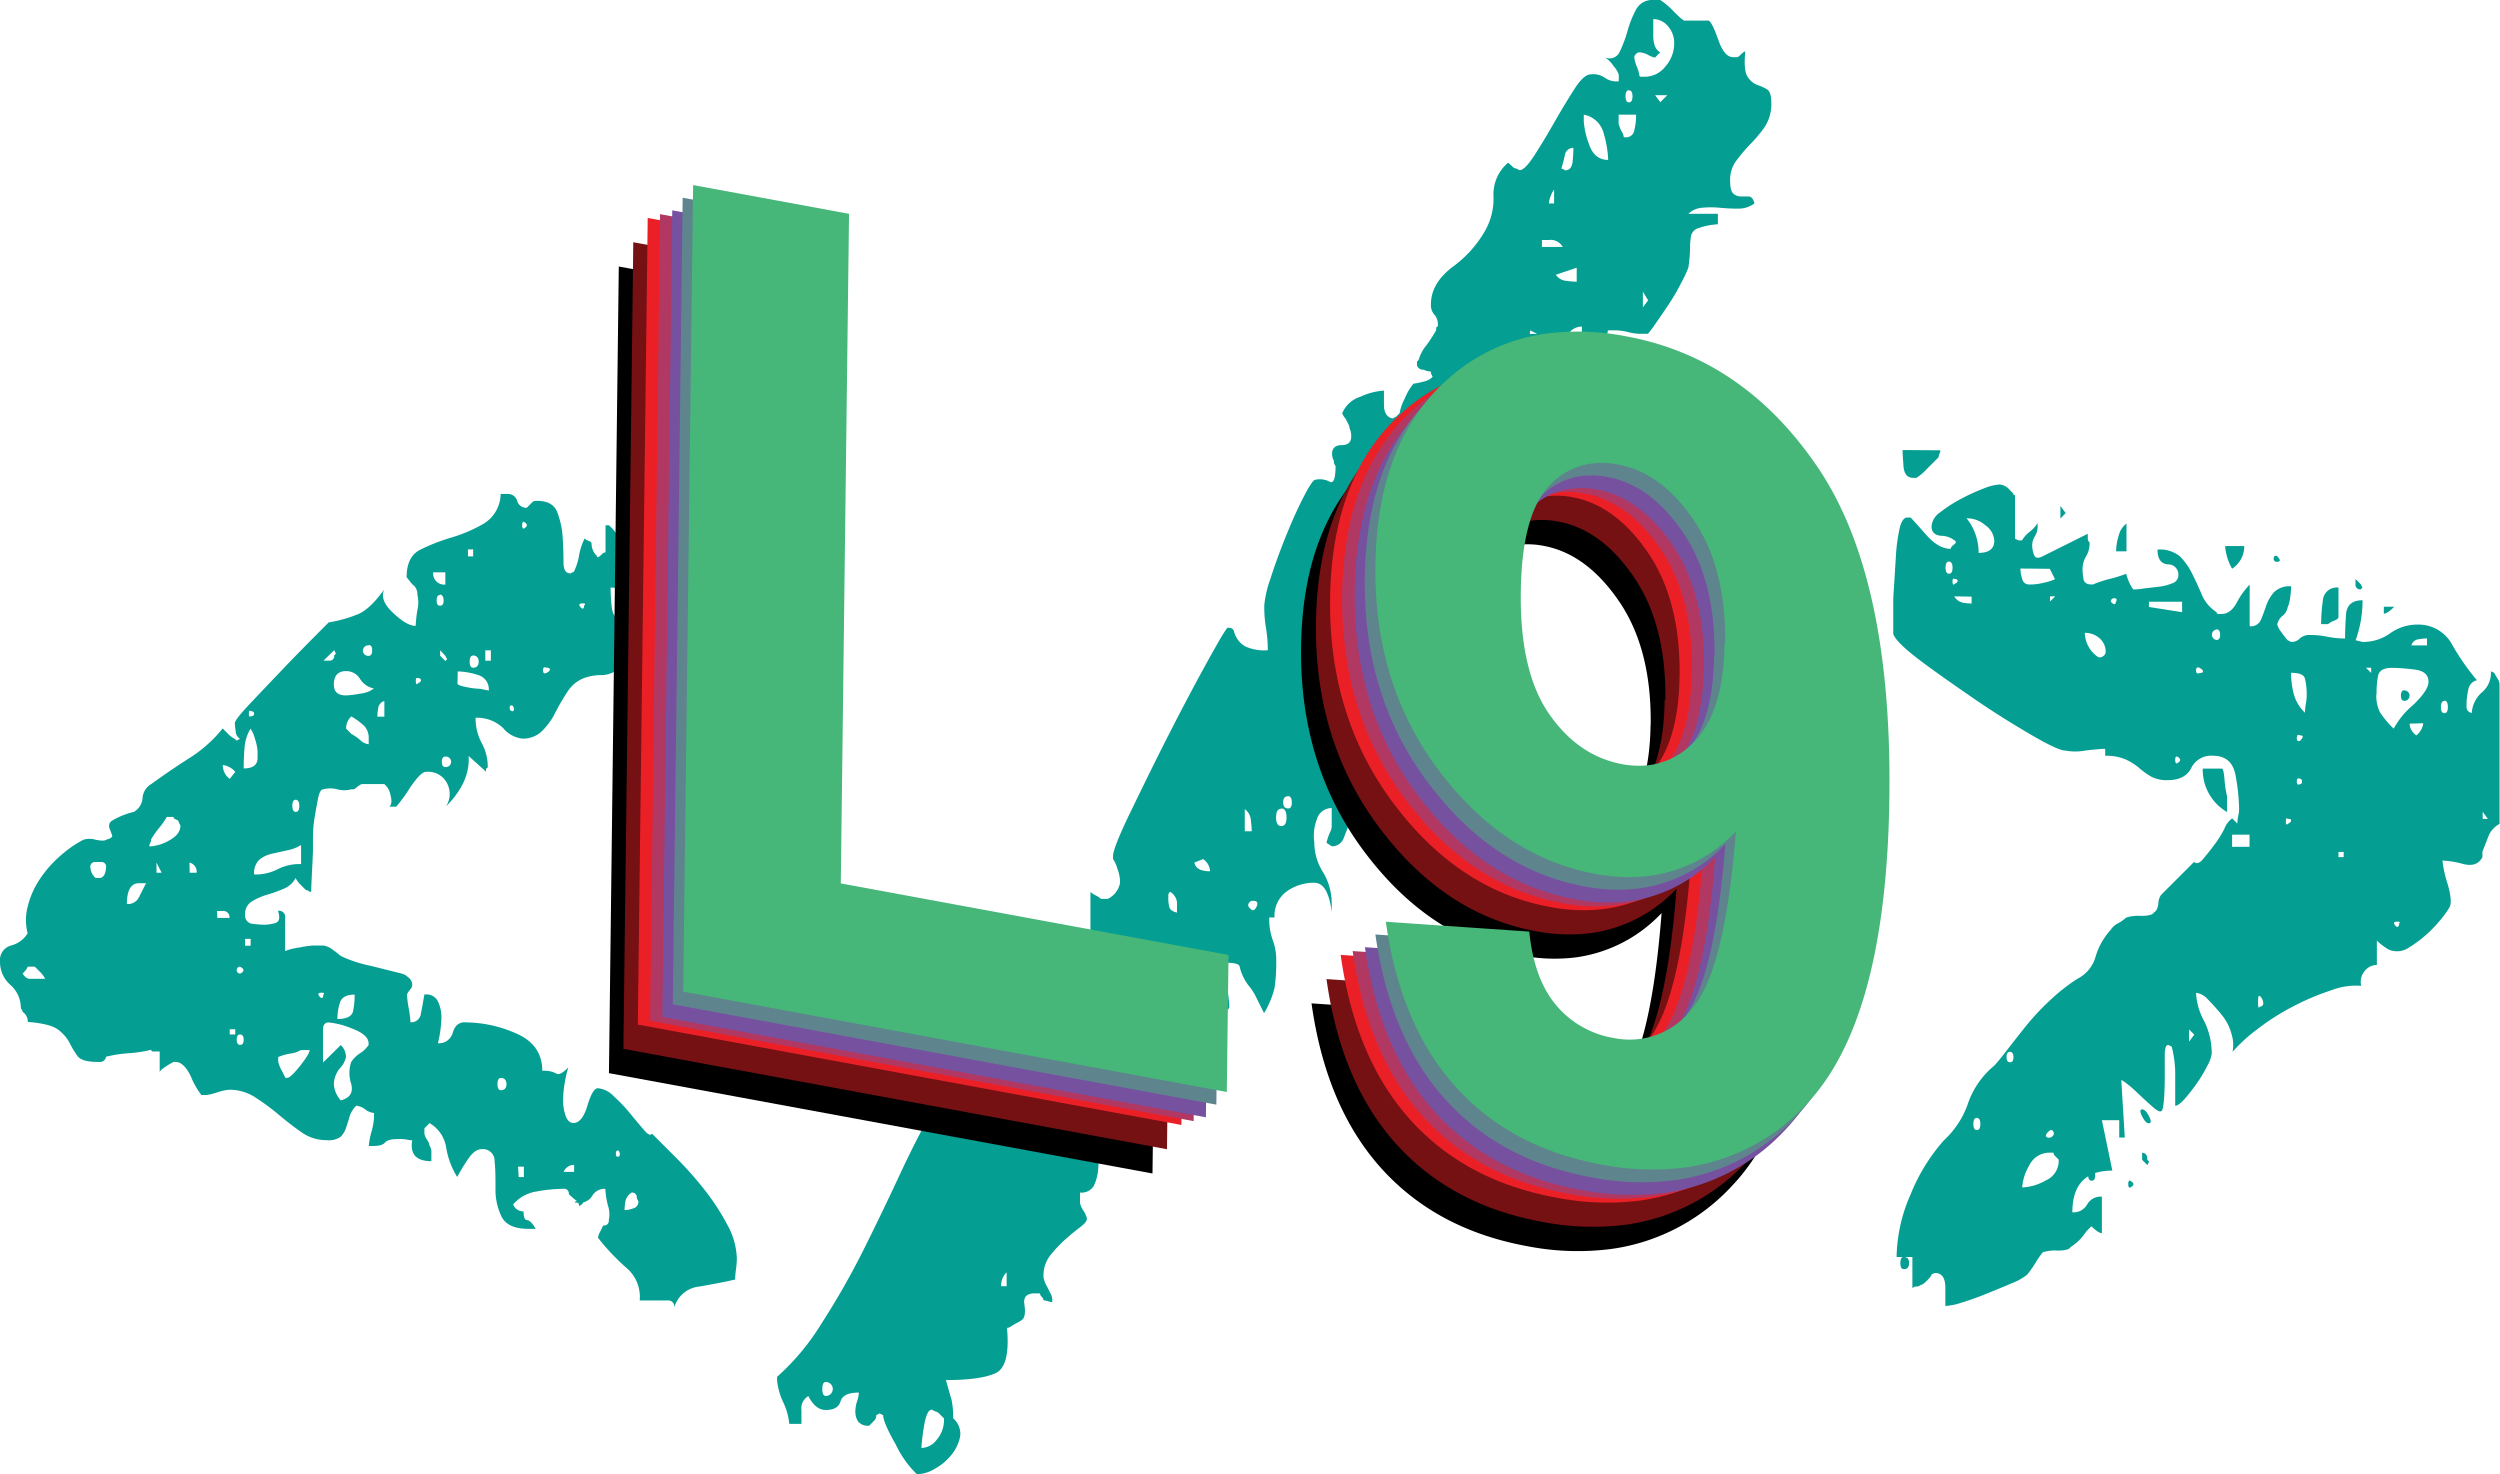 <svg xmlns="http://www.w3.org/2000/svg" viewBox="0 0 452.13 266.63"><defs><style>.cls-1{isolation:isolate;}.cls-2{fill:#049e93;}.cls-3{mix-blend-mode:soft-light;}.cls-4{fill:#751013;}.cls-5{fill:#eb2027;}.cls-6{fill:#b03863;}.cls-7{fill:#7651a0;}.cls-8{fill:#5e858d;}.cls-9{fill:#46b779;}</style></defs><g class="cls-1"><g id="Layer_2" data-name="Layer 2"><g id="L9-icon"><g id="mark"><path class="cls-2" d="M108.16,223.87a2.35,2.35,0,0,1,.32-1l.62-1.25a.84.84,0,0,0,1-.95,5,5,0,0,0-.16-2.67,15.3,15.3,0,0,1-.47-3,2.61,2.61,0,0,0-2.36,1.26,2.6,2.6,0,0,1-2.36,1.26c-.63,0-.89-.05-.78-.16a.92.92,0,0,1,.63-.16,1.8,1.8,0,0,1,.78.16c.21.11,0,.37-.63.79a1.35,1.35,0,0,0-.63-1.1,11.32,11.32,0,0,1-1.25-1.1.84.84,0,0,0-.95-.95,27.69,27.69,0,0,0-4.87.48,6.9,6.9,0,0,0-4.25,2.35,2,2,0,0,0,1.89,1.26c0,1,.21,1.57.63,1.57s.94.53,1.57,1.58H95.58c-2.51,0-4.14-.74-4.87-2.21a11,11,0,0,1-1.1-5c0-1.88,0-3.56-.16-5a2.11,2.11,0,0,0-2.35-2.2q-1.27,0-2.52,1.89a32,32,0,0,0-1.89,3.14,14.36,14.36,0,0,1-2-5.34,6.18,6.18,0,0,0-3-4.4l-.94.94V205a2.77,2.77,0,0,0,.47,1.1,2.72,2.72,0,0,1,.47,1.1,2.15,2.15,0,0,1,.32,1.42V210c-2.73,0-3.88-1.25-3.46-3.77a6.12,6.12,0,0,1-1.1-.16A7.72,7.72,0,0,0,72,206c-1.25,0-2,.21-2.36.62s-1,.63-2,.63h-.94a12.83,12.83,0,0,1,.47-2.51,13.45,13.45,0,0,0,.47-2.52v-.94A3,3,0,0,1,66,200.6a3.08,3.08,0,0,0-1.57-.63A4.72,4.72,0,0,0,63.2,202q-.31,1.09-.63,2a4,4,0,0,1-.94,1.57,3.67,3.67,0,0,1-2.52.63,7.84,7.84,0,0,1-4.56-1.41c-1.36-.95-2.72-2-4.09-3.15a40.69,40.69,0,0,0-4.24-3.14,8.53,8.53,0,0,0-4.72-1.42,9.36,9.36,0,0,0-2.2.47,11.07,11.07,0,0,1-1.88.48h-1a14,14,0,0,1-1.88-3.31c-.84-1.77-1.79-2.67-2.83-2.67h-.32a17.29,17.29,0,0,0-1.57.94c-.63.43-.94.74-.94.95v-3.78H27.67a.28.28,0,0,1-.32-.31,23.61,23.61,0,0,1-4.08.63,23.79,23.79,0,0,0-4.09.63,1.09,1.09,0,0,1-.94.94h-.63c-1.89,0-3.1-.36-3.62-1.1a16.73,16.73,0,0,1-1.41-2.36,7.27,7.27,0,0,0-2.05-2.36c-.94-.73-2.78-1.2-5.5-1.41A2.13,2.13,0,0,0,4.09,183a1,1,0,0,0-.32-.63,5.55,5.55,0,0,0-1.88-4.24A5.53,5.53,0,0,1,0,173.87,2.7,2.7,0,0,1,2,171a5,5,0,0,0,3-2.2A9.55,9.55,0,0,1,5,164a15.31,15.31,0,0,1,2.2-5A20.77,20.77,0,0,1,11,154.7a20.21,20.21,0,0,1,4.09-2.83,3.75,3.75,0,0,1,2.2,0q1.58.31,1.89,0c.83-.21,1.2-.48,1.1-.79s-.27-.73-.47-1.26a1.14,1.14,0,0,1,.47-1.41,14.11,14.11,0,0,1,3.93-1.58,3.13,3.13,0,0,0,1.57-2.51,3.18,3.18,0,0,1,1.57-2.52c2.31-1.67,4.61-3.24,6.92-4.71a24.29,24.29,0,0,0,6-5.35l.94.95a4.74,4.74,0,0,0,1.26.94l.31.31.63-.31a1.73,1.73,0,0,1-.79-1.42,13.92,13.92,0,0,1-.15-1.41q0-.63,2.67-3.46t5.82-6.13q3.14-3.3,8.49-8.65a23.17,23.17,0,0,0,5.5-1.57c1.36-.63,2.88-2.09,4.56-4.4q-.94,1.89,1.57,4.24c1.67,1.58,3,2.36,4.09,2.36a26.38,26.38,0,0,1,.31-2.83,6,6,0,0,0,0-2.83,2.11,2.11,0,0,0-.94-1.88l-1-1.26c0-2.52.84-4.19,2.52-5a34.43,34.43,0,0,1,5.66-2.2,26.66,26.66,0,0,0,5.82-2.52,6.36,6.36,0,0,0,3-5.34h1.26a1.73,1.73,0,0,1,1.73,1.25,1.73,1.73,0,0,0,1.73,1.26l.31-.31.63-.63a.92.92,0,0,1,.63-.32h.32c1.88,0,3.09.69,3.61,2a15.56,15.56,0,0,1,1,4.56c.1,1.68.15,3.19.15,4.56s.42,2,1.26,2l.63-.32a11,11,0,0,0,.94-3,10.83,10.83,0,0,1,1-3,1.86,1.86,0,0,0,.78.47c.32.11.47.27.47.47a3,3,0,0,0,.95,2.2c0,.43.31.32.94-.31a.9.9,0,0,1,.63-.31V95h.63l.63.62a13.51,13.51,0,0,1,1.57,2.2c.63,1.06,1.46,2.31,2.51,3.78a32.1,32.1,0,0,0,3.46,5.34l.63-.31.94-.94v-1.26a10.37,10.37,0,0,0-.47-1.89,11.15,11.15,0,0,1-.47-1.89,3.06,3.06,0,0,1,.94-2.2,7,7,0,0,1,1.26,2c.42.94.73,1.62,1,2v.94a28,28,0,0,1-.63,2.83q-.65,2.52-1.42,5.51a44.8,44.8,0,0,1-1.73,5.34c-.63,1.57-1,2.36-1.26,2.36a2.82,2.82,0,0,1-1.1-.47,2.62,2.62,0,0,0-1.1-.47h-1.25a.28.28,0,0,1-.32-.32c-.21,0-.31.06-.31.16s-.11.16-.32.16h-.63a3.07,3.07,0,0,0-.47,1.57c-.11.84-.37,1.36-.78,1.57a5.19,5.19,0,0,1-2.36.47,9,9,0,0,0-2.67.47,6.12,6.12,0,0,0-3.15,2.52,36,36,0,0,0-2.2,3.77,12.37,12.37,0,0,1-2.36,3.3,4.87,4.87,0,0,1-3.61,1.42,5.24,5.24,0,0,1-3.46-1.89,6.8,6.8,0,0,0-5-1.88,9.4,9.4,0,0,0,1.1,4.56,8.88,8.88,0,0,1,1.1,4.24c0,.21-.06.31-.16.31s-.16.11-.16.32v.31l-3.14-2.83q.32,4.72-4.09,9.12a4.13,4.13,0,0,0,.16-4.24A3.81,3.81,0,0,0,77,139.6c-.63,0-1.57,1-2.83,2.83a29.12,29.12,0,0,1-2.51,3.46H70.43c.42-.42.47-1.15.16-2.2a3.15,3.15,0,0,0-1.1-1.89H65.4a4,4,0,0,0-.94.63.93.93,0,0,1-.63.32h-.32a4.77,4.77,0,0,1-2.51,0,4.81,4.81,0,0,0-2.52,0c-.42,0-.73.52-.94,1.57s-.42,2.2-.63,3.46a21.92,21.92,0,0,0-.31,3.61v2.36c0,.42-.06,1.63-.16,3.62s-.16,3.3-.16,3.93a.61.61,0,0,1-.47-.16.68.68,0,0,0-.47-.16c-.21-.2-.53-.52-.94-.94a4.59,4.59,0,0,1-.95-1.26,4,4,0,0,1-2,1.89,24.58,24.58,0,0,1-3,1.1A11.58,11.58,0,0,0,45.59,163a2.59,2.59,0,0,0-1.26,2.36,1.49,1.49,0,0,0,1.42,1.72,19.49,19.49,0,0,0,2,.16,7.51,7.51,0,0,0,2.05-.31c.73-.21.89-1,.47-2.2A1.11,1.11,0,0,1,51.57,166v6a10.22,10.22,0,0,1,2.51-.63A19.44,19.44,0,0,1,56.6,171h1.88a3.47,3.47,0,0,1,1.73.79,17.47,17.47,0,0,1,1.42,1.1A22.91,22.91,0,0,0,67,174.66l5.66,1.42a2.43,2.43,0,0,1,1.1.62,1.74,1.74,0,0,1,.79,1.26,1.3,1.3,0,0,1-.32.95,3.62,3.62,0,0,0-.63.94,19.36,19.36,0,0,0,.32,2.51,19,19,0,0,1,.31,2.52,1.75,1.75,0,0,0,1.89-1.57c.21-1.05.42-2.2.63-3.46H77a2.25,2.25,0,0,1,2.2,1.26,6.58,6.58,0,0,1,.63,3,22,22,0,0,1-.63,4.56,2.53,2.53,0,0,0,1.89-.63,2.76,2.76,0,0,0,.79-1.25,3.39,3.39,0,0,1,.63-1.26,2,2,0,0,1,1.73-.63,22.88,22.88,0,0,1,9.11,2q4.73,2.06,4.72,6.76a4.54,4.54,0,0,1,2.52.48c.41.31,1.14,0,2.2-1.11a17.93,17.93,0,0,0-.63,2.68,18.4,18.4,0,0,0-.32,3.3,8.11,8.11,0,0,0,.47,2.83c.32.84.79,1.26,1.42,1.26,1,0,1.89-1.05,2.51-3.15s1.26-3.14,1.89-3.14a4.51,4.51,0,0,1,2.83,1.41,29.94,29.94,0,0,1,3,3.15c.94,1.15,1.78,2.15,2.51,3s1.21,1.06,1.42.63l4.56,4.56a64.52,64.52,0,0,1,5,5.66,41.53,41.53,0,0,1,4.09,6.29,13.33,13.33,0,0,1,1.72,6.13,17.53,17.53,0,0,1-.15,1.89,15.75,15.75,0,0,0-.16,1.88c-1.89.43-4,.84-6.45,1.26a5.24,5.24,0,0,0-4.55,3.77,1.11,1.11,0,0,0-1.26-1.25h-5a6.87,6.87,0,0,0-2.52-6A40.62,40.62,0,0,1,108.16,223.87ZM4.09,176.08c.42.62.83.94,1.26.94H8.17a4.91,4.91,0,0,0-.94-1.26c-.42-.42-.74-.73-.94-.94H5C5,175,4.72,175.45,4.09,176.08ZM16.35,156.9a2.71,2.71,0,0,0,.94,1.88h.95a1.41,1.41,0,0,0,.78-.94,4,4,0,0,0,.16-.94.84.84,0,0,0-.94-1h-.95A.84.84,0,0,0,16.35,156.9Zm8.8,2.83c-1.46,0-2.2,1.25-2.2,3.77a2.25,2.25,0,0,0,2.2-1.26l1.26-2.51Zm5-11.95a14.8,14.8,0,0,1-1.41,2,14.17,14.17,0,0,0-1.42,2.05,1.38,1.38,0,0,1-.15.62,1.4,1.4,0,0,0-.16.63,7.79,7.79,0,0,0,3.62-1.1q2-1.1,2-2.67l-.31-.63c0-.21-.16-.36-.48-.47s-.47-.26-.47-.47H30.18ZM28.3,157.84h.94L28.3,156Zm6,0h1.26A1.69,1.69,0,0,0,34.27,156Zm5,8.17h2.2a1.11,1.11,0,0,0-1.25-1.25h-1Zm1-27.66a3,3,0,0,0,1.25,2.51l1-1.26A3.49,3.49,0,0,0,40.25,138.35Zm1.25,48.73h1v-.94h-1Zm1.89-12.26a.63.63,0,0,0,0,1.26Q44.65,175.45,43.39,174.82Zm0,12.26c-.42,0-.63.32-.63.94s.21.95.63.95.63-.32.63-.95S43.81,187.08,43.39,187.08Zm1.89-55.34a7.83,7.83,0,0,0-1.1,3.46c-.11,1.26-.16,2.52-.16,3.77,1.67,0,2.51-.62,2.51-1.88v-1.26a8.86,8.86,0,0,0-.47-2.2A5.84,5.84,0,0,0,45.28,131.74Zm-1,39.3h1v-1.25h-1Zm1-42.44c-.21-.21-.32,0-.32.47s.11.68.32.47c.41,0,.63-.16.63-.47S45.69,128.6,45.28,128.6Zm9.12,24.21a6.78,6.78,0,0,1-2.36.94l-2.83.63a5.5,5.5,0,0,0-2.36,1.1,3.32,3.32,0,0,0-.94,2.67,8.74,8.74,0,0,0,4.24-.94,8.73,8.73,0,0,1,4.25-.94Zm-4.09,39.3a5.11,5.11,0,0,0,.63,1.57l.63,1.26h.31c.42,0,1.2-.73,2.36-2.2S56,190.33,56,189.91H54.4a4.72,4.72,0,0,1-1.89.63,9.7,9.7,0,0,0-2.2.63v.94Zm3.14-47.48c-.42,0-.63.37-.63,1.1s.21,1.1.63,1.1.63-.36.63-1.1S53.87,144.63,53.45,144.63Zm5,35.22c.21-.21.11-.32-.31-.32s-.63.11-.63.32q.32.63.63.63C58.37,180.48,58.48,180.27,58.48,179.85Zm0-60.37h1a.83.83,0,0,0,.94-.94l.31-.32-.31-.63Zm1.89,76.72A4.74,4.74,0,0,0,61.63,199q2.5-.63,1.88-3a6.23,6.23,0,0,1,0-3.93,5.44,5.44,0,0,1,1.58-1.57A5.5,5.5,0,0,0,66.66,189v-.32c0-1-1-1.93-3-2.67a14.72,14.72,0,0,0-4.24-1.1c-.63,0-1,.42-1,1.26v6L61.63,189a3,3,0,0,1,.94,2.2,4.3,4.3,0,0,1-1.1,2A4.77,4.77,0,0,0,60.37,196.2Zm0-72.32c0,1.26.73,1.89,2.2,1.89a17.92,17.92,0,0,0,2.52-.32,4.73,4.73,0,0,0,2.51-.94,3.82,3.82,0,0,1-2.51-1.73,2.9,2.9,0,0,0-2.52-1.41C61.1,121.37,60.37,122.21,60.37,123.88Zm3.77,56q-2.2,0-2.67,1.41a9.55,9.55,0,0,0-.47,3c1.67,0,2.62-.47,2.83-1.41A14.43,14.43,0,0,0,64.14,179.85Zm-.63-47.16a9,9,0,0,1,1.58,1.1,2.71,2.71,0,0,0,1.57.78v-.94a3.23,3.23,0,0,0-.79-2.36,12.55,12.55,0,0,0-2.36-1.73,3,3,0,0,0-.94,2.2Zm3.15-16a.95.95,0,1,0,0,1.89c.41,0,.63-.32.63-1S67.07,116.65,66.66,116.65Zm2.83,10.06a1.51,1.51,0,0,0-1.1,1.26,9.33,9.33,0,0,0-.16,1.57h1.26Zm6-4.09c-.21-.2-.31,0-.31.48s.1.68.31.47q.63-.31.63-.63C76.09,122.73,75.88,122.62,75.46,122.62Zm2.83-19.18a2,2,0,0,0,2.2,2.21v-2.21Zm1.26,4.09c-.42,0-.63.32-.63,1s.21.94.63.94.63-.32.63-.94S80,107.53,79.55,107.53Zm0,11,.94.94.32-.31-.32-.63-.94-1v1Zm.94,18.23c-.42,0-.63.32-.63.95s.21.94.63.94a.95.95,0,1,0,0-1.89Zm2.2-13.2c0,.21.52.42,1.58.63a13.29,13.29,0,0,0,2.51.31l1.57.32a2.68,2.68,0,0,0-2-2.83,12.53,12.53,0,0,0-3.62-.63Zm1.89-23h.94V99.36h-.94Zm.94,17.93c-.42,0-.63.37-.63,1.1s.21,1.1.63,1.1c.63,0,1-.37,1-1.1S86.15,118.54,85.52,118.54Zm2.2.94h1v-1.89h-1Zm2.83,75.46c-.42,0-.63.37-.63,1.1s.21,1.1.63,1.1c.63,0,1-.36,1-1.1S91.18,194.94,90.55,194.94Zm2.2-67.28c-.42-.21-.62-.11-.62.31a.55.55,0,0,0,.62.63C93,128.39,93,128.08,92.75,127.66Zm1,85.2h.94V211H93.7Zm.94-118.53c-.21,0-.31.21-.31.63s.1.62.31.62C95.48,95.17,95.48,94.75,94.64,94.33Zm4.09,26.41c-.42-.21-.63,0-.63.47s.21.68.63.47.63-.42.63-.63S99.15,120.74,98.73,120.74Zm5,89.92a2,2,0,0,0-1.89,1.26h1.89Zm1.89-101.24c.2-.21.1-.32-.32-.32s-.63.11-.63.32q.31.63.63.63C105.54,110.05,105.65,109.84,105.65,109.42Zm4.71-3.15c0,.43,0,1.47.16,3.15s.68,2.51,1.73,2.51a1.45,1.45,0,0,0,1.57-1.1,6.68,6.68,0,0,0,.32-1.73C114.14,107.22,112.88,106.27,110.36,106.27Zm1.57,101.88c-.42-.21-.62-.05-.62.47s.2.68.62.47C112.14,208.88,112.14,208.57,111.93,208.15Zm2.21,7.54a2.4,2.4,0,0,0-1.11,1.57,10.44,10.44,0,0,0-.15,1.58,5.24,5.24,0,0,0,1.57-.32,1.22,1.22,0,0,0,.94-1.26l-.31-.62A.84.84,0,0,0,114.14,215.69Z"/><path class="cls-2" d="M159.72,255.94l-.63-.32-.63.32a1.27,1.27,0,0,1-.31.94l-.63.63-.31.32a2.24,2.24,0,0,1-2.05-.79,3.35,3.35,0,0,1-.47-1.73,6,6,0,0,1,.32-1.89,5.45,5.45,0,0,0,.31-1.57c-1.89,0-3,.52-3.3,1.57s-1.21,1.58-2.67,1.58q-1.89,0-3.15-2.52a2.54,2.54,0,0,0-1.26,2.52v2.51h-2.2a11.68,11.68,0,0,0-1.1-3.93,11.93,11.93,0,0,1-1.1-3.93V249a42.72,42.72,0,0,0,8-9.59A141.28,141.28,0,0,0,156,226.38q3.45-6.9,6.6-13.67t6-11.79a6.51,6.51,0,0,0,3.14-2.52c.63-1.05,1.26-2.2,1.89-3.46a32.16,32.16,0,0,1,2.36-3.93,12.23,12.23,0,0,1,4.24-3.61l.63,2.51a13.09,13.09,0,0,1,4.24-5.19q3.3-2.67,3.62-5.19a26.27,26.27,0,0,0,.31-3.61V173.4a4.42,4.42,0,0,1,.63-2.2,10.07,10.07,0,0,1,2.83-2.67c0,1.89.84,2.83,2.52,2.83a9.13,9.13,0,0,0,1.26-.16c.62-.1.94-.68.94-1.73V161.3a3.62,3.62,0,0,0,.94.63,3.89,3.89,0,0,1,.95.63h1.25a4,4,0,0,0,2.2-2.83v-.63a7.33,7.33,0,0,0-.47-2,5.71,5.71,0,0,0-.78-1.73v-.62c0-.84,1-3.46,3.14-7.87s4.4-9.06,6.92-14,4.87-9.38,7.07-13.36,3.41-6,3.62-6c.63,0,1,.21,1.1.62a4.89,4.89,0,0,0,.63,1.42,4,4,0,0,0,1.57,1.41,8.45,8.45,0,0,0,3.93.63,23.21,23.21,0,0,0-.31-3.93,23.11,23.11,0,0,1-.32-4.24,19.56,19.56,0,0,1,1.1-4.72q1.09-3.45,2.67-7.39c1.05-2.62,2.1-5,3.15-7.07s1.78-3.25,2.2-3.46a3.8,3.8,0,0,1,2.67.31c.73.43,1.1-.52,1.1-2.83a1.25,1.25,0,0,1-.31-.94,2.77,2.77,0,0,1-.32-1.26c0-1,.58-1.57,1.73-1.57s1.73-.52,1.73-1.57a3.61,3.61,0,0,0-.15-1.1A2.5,2.5,0,0,1,244,77l-.63-1.25a3.7,3.7,0,0,1-.63-1,5.24,5.24,0,0,1,3.3-3,11.92,11.92,0,0,1,4.25-1.11v2.52c0,1.47.52,2.31,1.57,2.52l.63-.32.63-.63a8.82,8.82,0,0,1,.94-2.67,10.35,10.35,0,0,1,1.57-2.67,9.7,9.7,0,0,0,1.57-.32,3.69,3.69,0,0,0,1.58-.63l.31-.31-.31-.63v-.31a2.77,2.77,0,0,1-1.26-.32,1.29,1.29,0,0,1-.95-.31.9.9,0,0,1-.31-.63V65.4l.31-.31A7.24,7.24,0,0,1,258,62.41a30.67,30.67,0,0,0,1.73-2.67v-.31c0-.21.05-.32.16-.32s.15-.1.15-.31a2.57,2.57,0,0,0-.63-1.89,2.56,2.56,0,0,1-.62-1.89c0-2.51,1.3-4.76,3.93-6.76a20.77,20.77,0,0,0,5.81-6.44,11.67,11.67,0,0,0,1.57-6.29,7.5,7.5,0,0,1,2.52-6c0-.21.31,0,.94.62a.88.88,0,0,0,.63.32l.63.31q.94,0,2.67-2.67t3.62-6c1.26-2.2,2.46-4.19,3.62-6s2.14-2.67,3-2.67a3.65,3.65,0,0,1,2.52.63,3.63,3.63,0,0,0,2.51.63V13.52a4.55,4.55,0,0,0-.94-1.57,5.37,5.37,0,0,0-1.57-1.57,2,2,0,0,0,2.67-1,22.88,22.88,0,0,0,1.42-3.77,18.73,18.73,0,0,1,1.57-3.93A3.29,3.29,0,0,1,299,0h1.26a13.19,13.19,0,0,1,2.36,2c1.15,1.16,1.83,1.73,2,1.73h4.4c.42.21,1,1.37,1.73,3.46s1.62,3.15,2.67,3.15h.63a.92.92,0,0,0,.63-.32c.63-.63.95-.83.95-.63-.22,2.31-.06,3.83.47,4.56a3.55,3.55,0,0,0,1.73,1.42,9.1,9.1,0,0,1,1.73.78c.52.32.78,1.1.78,2.36a7.56,7.56,0,0,1-1.26,4.56,25.79,25.79,0,0,1-2.67,3.14A31.7,31.7,0,0,0,314,29.08a5.72,5.72,0,0,0-1.1,3.62c0,1.26.2,2,.62,2.36a2.12,2.12,0,0,0,1.26.47h1.42c.52,0,.89.42,1.1,1.26a4.85,4.85,0,0,1-3,.94,31.73,31.73,0,0,1-3.3-.16,16.47,16.47,0,0,0-3.14,0,4,4,0,0,0-2.52,1.1h5.34v1.89a12.92,12.92,0,0,0-3.77.79,1.87,1.87,0,0,0-1.1,1.41,13,13,0,0,0-.16,2.2,25.69,25.69,0,0,1-.31,3.46A24.31,24.31,0,0,1,304,51.25a34.09,34.09,0,0,1-2.2,3.77c-.84,1.26-1.62,2.42-2.36,3.46a21.57,21.57,0,0,1-1.41,1.89h-.95a9.38,9.38,0,0,1-2.67-.32,10.2,10.2,0,0,0-2.67-.31h-.94c-.43,2.31-1.1,3.77-2,4.4s-1.52,1.89-1.73,3.78c0,.21.05,1.15.16,2.82a8.19,8.19,0,0,1-.16,3.15c-.21.84-.47,2.47-.78,4.87s-.74,4.93-1.26,7.55a37.22,37.22,0,0,1-2,6.92c-.84,2-1.68,3-2.52,3V91.5a6.4,6.4,0,0,0-1.57-4.72h-1.26A3.42,3.42,0,0,0,277,88a5.13,5.13,0,0,0-.31,1.57c-.42.42-1.26,1.41-2.52,3s-2.1,2.67-2.51,3.3a2,2,0,0,0-2.68.16,10.15,10.15,0,0,0-2.51,3,19.84,19.84,0,0,0-1.73,3.78,10.17,10.17,0,0,0-.63,2.51,2.25,2.25,0,0,0,1.26,2.2,2.27,2.27,0,0,1,1.26,2.2h-.32q-1.26,3.47-2.51,8c-.84,3-2.63,4.56-5.35,4.56h-1.89a6.05,6.05,0,0,1-1.88-.47,6.55,6.55,0,0,0-1.57-.47c-.84,0-1.37.68-1.58,2a22.79,22.79,0,0,0-.31,2.67h1.89c.83,0,1.25.53,1.25,1.58v.62a3.15,3.15,0,0,1-1.25.63,5.37,5.37,0,0,1-1.26.32l-.63.63a.9.9,0,0,0-.31.62,11.34,11.34,0,0,0,2.51,6.61c1.68,2.31,3.46,3.35,5.35,3.14a6.14,6.14,0,0,0-3.62,3.62,7.48,7.48,0,0,1-3.3,3.93,3.47,3.47,0,0,1-1.73-2.36,10.66,10.66,0,0,1-.47-2.67,3.69,3.69,0,0,0-3.46,1.57,22.62,22.62,0,0,0-1.73,3.62c-.53,1.36-1,2.56-1.42,3.61a2.22,2.22,0,0,1-2.2,1.57l-.94-.63a9.87,9.87,0,0,1,.63-1.88,2.53,2.53,0,0,0,.31-1.1v-3.3a2.75,2.75,0,0,0-2.67,2,8.39,8.39,0,0,0-.47,4.24,9.91,9.91,0,0,0,1.57,5.35,11,11,0,0,1,1.57,6v1.26q-.63-5.34-3.14-5.34a8.4,8.4,0,0,0-5,1.57,5.41,5.41,0,0,0-2.2,4.71h-.95a11.12,11.12,0,0,0,.63,4.09,10.15,10.15,0,0,1,.63,3.77,30.09,30.09,0,0,1-.31,4.88,16.2,16.2,0,0,1-1.89,4.56l-1.26-2.52a10.5,10.5,0,0,0-1.57-2.51,9.06,9.06,0,0,1-1.57-3.3c0-.53-.84-.79-2.52-.79v1.89c0,.42.11,1.41.32,3s.31,2.57.31,3-.26.68-.78.79a2.06,2.06,0,0,0-1.1.47h-.95a25.74,25.74,0,0,0-.31-3.93c-.21-1.36-1.16-2-2.83-2,0,2.73.36,4.67,1.1,5.82a9.1,9.1,0,0,1,1.1,4.87v1.26a11.29,11.29,0,0,1-.47,2.36,10.64,10.64,0,0,0-.47,2.36l-2.83-2.2a6.58,6.58,0,0,0-1.89,3c-.63,1.58-1.26,3.2-1.89,4.88a37.47,37.47,0,0,1-2,4.56c-.74,1.36-1.52,2-2.36,2a7.92,7.92,0,0,1-4.09-1.1,16.7,16.7,0,0,1-3.45-2.67,13.11,13.11,0,0,0-.48,4.56,27.2,27.2,0,0,1,0,4.24,8.56,8.56,0,0,1-.78,3.15,2.55,2.55,0,0,1-2.52,1.25v1.89a4.22,4.22,0,0,0,.63,1.41,4.32,4.32,0,0,1,.63,1.42c0,.42-.42.94-1.26,1.57s-1.73,1.37-2.67,2.2a23.26,23.26,0,0,0-2.67,2.83,5.86,5.86,0,0,0-1.26,3.78v.31a5.41,5.41,0,0,0,.63,1.57l.63,1.26a2.55,2.55,0,0,1,.31,1.57,2.4,2.4,0,0,1-.78-.16,2.75,2.75,0,0,0-.79-.15.92.92,0,0,0-.31-.63.88.88,0,0,1-.32-.63h-.94q-2.21,0-1.89,2c.21,1.36.1,2.25-.31,2.68a4,4,0,0,1-.95.62,10.76,10.76,0,0,0-1.1.63,1.54,1.54,0,0,1-.78.32q.62,6.92-2.05,8.17t-9,1.26c.42,1.46.73,2.62,1,3.46a15.46,15.46,0,0,1,.31,3.46,3.65,3.65,0,0,1,1.26,3.3,7.49,7.49,0,0,1-1.57,3.3,9.88,9.88,0,0,1-3,2.52,6.43,6.43,0,0,1-2.67.94h-.63a18.49,18.49,0,0,1-3.78-5.35C160.46,258.56,159.72,256.77,159.72,255.94Zm-10.37-6c-.43,0-.63.42-.63,1.26s.2,1.26.63,1.26a1.26,1.26,0,0,0,0-2.52Zm19.18,5c-.63,0-1.1,1-1.42,3a33.26,33.26,0,0,0-.47,3.93,3.6,3.6,0,0,0,2.83-1.57,5.46,5.46,0,0,0,1.26-3.46v-.31l-.79-.79a1.31,1.31,0,0,0-.78-.47Zm10.37-60.06v-2.83L177,193.37Zm3.15,35.22a3.39,3.39,0,0,0-1,2.51h1Zm3.14-39h.94v-2.52h-.94Zm0,12a2.25,2.25,0,0,0,1.26-2.2h-1.26Zm.94-17.3h1.58v-.94h-1.58Zm25.16-23.26a6.84,6.84,0,0,0,.16,1.41c.1.53.57.89,1.41,1.1v-1.26a2.53,2.53,0,0,0-1.26-2.51.9.9,0,0,0-.31.63Zm.94,22.95c0,.21.05,1.05.16,2.51s.57,2.31,1.41,2.52a2.68,2.68,0,0,1,.48-1.1,2.83,2.83,0,0,0,.47-1.42v-.62Q214.75,185.51,212.23,185.51ZM216,156c.21,1.05,1.15,1.57,2.83,1.57a2.74,2.74,0,0,0-1.25-2.2Zm9.12-5.66h1.26a19.68,19.68,0,0,0-.16-2,2.63,2.63,0,0,0-1.1-2Zm2.2,13.52c.21-.63,0-.94-.63-.94a.83.83,0,0,0-.94.94C226.38,164.86,226.9,164.86,227.32,163.81Zm4.41-17.6c-.63,0-.95.52-.95,1.57s.32,1.57.95,1.57.94-.52.94-1.57S232.35,146.21,231.73,146.21ZM233,144c-.63,0-.94.37-.94,1.11s.31,1.1.94,1.1c.42,0,.63-.37.63-1.1S233.4,144,233,144Zm3.46-25.15a.63.63,0,0,0,0,1.26Q237.7,119.48,236.44,118.85Zm3.46-7.54v-1.58a1.54,1.54,0,0,1-.79-.31,1.54,1.54,0,0,0-.78-.32v.63Zm6.6-19.18a.94.94,0,1,0,0,1.88c.42,0,.63-.31.63-.94S246.92,92.13,246.5,92.13Zm.95,38.35c-.43-.2-.63.27-.63,1.42s.2,1.63.63,1.41a1.26,1.26,0,0,0,.63-1.25A2.2,2.2,0,0,0,247.45,130.48Zm0-34.58h1.25V94h-1.25Zm4.4,43.39c.2-.42.1-.63-.32-.63a.55.55,0,0,0-.62.63c.2.42.41.63.62.63S251.85,139.71,251.85,139.29Zm2.51-57.23c.21-.41.42-.89.63-1.41s.42-.79.63-.79a1.4,1.4,0,0,1,.16-.63,1.39,1.39,0,0,0,.16-.62h-1.58Zm2.2-6.28.95-2.21h-.95ZM263.17,100q-.63,0-.63,1.41c0,.94.21,1.42.63,1.42.63,0,.94-.48.94-1.42S263.8,100,263.17,100Zm5-25.79q-3.15,0-3.15,5v1.58A3.54,3.54,0,0,0,267.73,78,18.8,18.8,0,0,0,268.2,74.2Zm.31,17.93h1.26V89.61h-1.26Zm8.18-31.76H278l-1.26-.63Zm.94,19.49c-.21-.2-.31.16-.31,1.1s.1,1.32.31,1.1a1.93,1.93,0,0,0,.63-1.41C278.26,80.13,278.05,79.86,277.63,79.86Zm1.26-35.21h3.77a2.53,2.53,0,0,0-2.51-1.26h-1.26Zm2.2-10.38a5.37,5.37,0,0,0-.94,2.52h.94Zm-.94,34.59,1.25-.94h-1.25Zm1.25-19.18a2.5,2.5,0,0,0,1.89,1.1,15.56,15.56,0,0,0,1.89.16V48.42Zm3.15-22.95A1.53,1.53,0,0,0,283,28.14c-.21.94-.43,1.73-.63,2.36a1,1,0,0,1,.63.31c.83,0,1.3-.52,1.41-1.57S284.55,27.35,284.55,26.73Zm-1.89,37.41a3.25,3.25,0,0,0,.63,1.26,9.48,9.48,0,0,0,.94,1.26l1.89-1v-6.6a2.89,2.89,0,0,0-2.52,1.42,5.35,5.35,0,0,0-.94,3ZM286.43,22a15,15,0,0,0,.95,4.09c.63,1.88,1.78,2.83,3.46,2.83a18.52,18.52,0,0,0-.79-4.72,4.54,4.54,0,0,0-3.62-3.46Zm6.29.31a5.53,5.53,0,0,0,.63,1.58,2.43,2.43,0,0,1,.32.94H294a1.48,1.48,0,0,0,1.57-1.26,11.6,11.6,0,0,0,.32-2.83h-3.15Zm1.89-6c-.42,0-.63.37-.63,1.1s.21,1.1.63,1.1.63-.36.63-1.1S295,16.35,294.61,16.35Zm.94-6A7,7,0,0,0,296,12a6.66,6.66,0,0,1,.48,1.57.27.27,0,0,0,.31.31h.63A4.75,4.75,0,0,0,301.21,12a6.25,6.25,0,0,0,1.57-4.09,4.56,4.56,0,0,0-1.1-3.14A3.41,3.41,0,0,0,299,3.46v3c0,1.57.42,2.56,1.26,3l-.63.63-.31.32a3.76,3.76,0,0,1-1.26-.48,3.8,3.8,0,0,0-1.57-.47.9.9,0,0,0-.63.32A.92.92,0,0,0,295.55,10.38Zm1.57,45.27.95-1.26-.95-1.57Zm3.15-37.1,1.26-1.26h-2.2Z"/><path class="cls-2" d="M349.32,230.47c0,.21-.27.58-.79,1.1s-.89.79-1.1.79a1.29,1.29,0,0,1-.94.31.9.9,0,0,0-.63.32v-5.66H343A29.11,29.11,0,0,1,345.54,216a33.66,33.66,0,0,1,6-9.75,16.24,16.24,0,0,0,4.4-6.76,15.35,15.35,0,0,1,4.72-6.76c.41-.42,1.15-1.31,2.2-2.67s2.2-2.83,3.46-4.4a43.2,43.2,0,0,1,4.4-4.72,32.69,32.69,0,0,1,5-3.93,6.43,6.43,0,0,0,3.3-4.09,12.37,12.37,0,0,1,2.67-4.71,3.4,3.4,0,0,1,1.42-1.26,7.31,7.31,0,0,0,1.41-1,7.4,7.4,0,0,1,2.67-.31c1.37,0,2.15-.21,2.36-.63.42-.21.68-.73.79-1.57a3,3,0,0,1,.47-1.57l3-3,3-3c.42.43.95.27,1.58-.47s1.3-1.57,2-2.51a18.79,18.79,0,0,0,1.89-3,4.24,4.24,0,0,1,1.41-1.89l.94.95a7,7,0,0,1,.16-1.42,6.12,6.12,0,0,0,.16-1.1,36.73,36.73,0,0,0-.63-6.13q-.63-3.62-4.09-3.62a4,4,0,0,0-3.93,2.2c-.73,1.47-2.15,2.21-4.24,2.21a6,6,0,0,1-3-.63,13.88,13.88,0,0,1-2.2-1.58,10.51,10.51,0,0,0-2.52-1.57,8.92,8.92,0,0,0-3.61-.63v-1.25c-.63,0-1.84.1-3.62.31a9.84,9.84,0,0,1-3.61,0c-.84,0-2.89-.94-6.13-2.83s-6.66-4-10.22-6.45-6.82-4.71-9.75-6.91-4.61-3.82-5-4.88v-6c0-.42.05-1.42.16-3s.2-3.24.31-5a32.39,32.39,0,0,1,.63-4.87c.31-1.47.79-2.2,1.42-2.2h.62c.42.42,1.36,1.47,2.83,3.14s2.94,2.52,4.41,2.52c0-.21.2-.47.62-.79s.42-.57,0-.79a3.94,3.94,0,0,0-2.35-.78c-1.16-.1-1.73-.68-1.73-1.73a3.41,3.41,0,0,1,1.57-2.52,24.07,24.07,0,0,1,3.62-2.35,35.4,35.4,0,0,1,4.08-1.89,9.73,9.73,0,0,1,3-.79,2.73,2.73,0,0,1,1.89,1l.62.63a.28.28,0,0,0,.32.31v7.86l.63.31h.63a5.68,5.68,0,0,1,1.41-1.57,6,6,0,0,0,1.42-1.57v.63A3.33,3.33,0,0,1,368,97a3.24,3.24,0,0,0-.48,1.73,5.18,5.18,0,0,0,.32,1.57c.2.63.73.74,1.57.31l8.17-4.08v.94a.92.92,0,0,0,.32.63,4.42,4.42,0,0,1-.63,2.51,4.48,4.48,0,0,0-.63,2.52,9.33,9.33,0,0,0,.16,1.57c.1.63.57,1,1.41,1h.32a20,20,0,0,1,3-1,20.64,20.64,0,0,0,3-.94,8.38,8.38,0,0,0,1.26,2.83h.31c.21,0,.74,0,1.58-.16l2.67-.31a9.14,9.14,0,0,0,2.51-.63,1.52,1.52,0,0,0,1.1-1.42,1.83,1.83,0,0,0-1.88-2q-1.89-.15-1.89-2.67a5.65,5.65,0,0,1,4.09,1.25,12.22,12.22,0,0,1,2.2,3.15c.63,1.26,1.2,2.51,1.73,3.77a7,7,0,0,0,2.67,3.15.28.28,0,0,0,.32.31h.63q1.56,0,2.67-2a14,14,0,0,1,2.36-3.3v7.54a2,2,0,0,0,2-1.1c.31-.73.63-1.57.94-2.51a7.54,7.54,0,0,1,1.42-2.52,3.94,3.94,0,0,1,3.14-1.1,15.72,15.72,0,0,1-.16,1.89,5.84,5.84,0,0,1-.47,1.88,2.55,2.55,0,0,1-.94,1.58,2.53,2.53,0,0,0-.94,1.57,3.84,3.84,0,0,0,.78,1.41,12.67,12.67,0,0,0,1.1,1.42l.63.31a2.09,2.09,0,0,0,1.57-.63,2.57,2.57,0,0,1,1.89-.63,15.93,15.93,0,0,1,3.14.32,16,16,0,0,0,3.15.31c0-1,.05-2.46.16-4.24s1.1-2.67,3-2.67a21.22,21.22,0,0,1-1.25,7.23l1.25.31a8.4,8.4,0,0,0,5-1.57,8.44,8.44,0,0,1,5-1.57,6.91,6.91,0,0,1,6.29,3.77,41.4,41.4,0,0,0,4.4,6.29,2.08,2.08,0,0,0-1.57,1.73,12.31,12.31,0,0,0-.31,2.67V128a1.09,1.09,0,0,0,.94.94,5.47,5.47,0,0,1,1.89-3.77,4.53,4.53,0,0,0,1.57-3.77l.63.31a9.78,9.78,0,0,0,.63,1.1,2,2,0,0,1,.31,1.1V149a4.43,4.43,0,0,0-2,2.2c-.32.84-.68,1.78-1.1,2.83V155c-.63,1.26-1.78,1.68-3.46,1.26a17.25,17.25,0,0,0-3.77-.63,21,21,0,0,0,.94,4.24c.63,2.2.73,3.62.31,4.25a14.8,14.8,0,0,1-1.41,2,23.13,23.13,0,0,1-2.67,2.83,20.84,20.84,0,0,1-3.15,2.36A3.73,3.73,0,0,1,433,172a3,3,0,0,1-1.57-.63,10.26,10.26,0,0,1-1.57-1.26v4.4a2.84,2.84,0,0,0-2.2,1.1,3,3,0,0,0-.63,2.68,12.33,12.33,0,0,0-5.35.78,44.69,44.69,0,0,0-7.07,3,42.13,42.13,0,0,0-6.6,4.24,27.93,27.93,0,0,0-4.25,3.93,6.51,6.51,0,0,0-.16-3.14,9,9,0,0,0-1.72-3.46,36,36,0,0,0-2.52-2.83,3.49,3.49,0,0,0-2.2-1.26,11.58,11.58,0,0,0,1.41,5,13.09,13.09,0,0,1,1.42,6,6.25,6.25,0,0,1-.79,2.2,24.12,24.12,0,0,1-1.88,3.14,32.11,32.11,0,0,1-2.2,2.83c-.74.84-1.32,1.26-1.73,1.26v-5.34a20.08,20.08,0,0,0-.63-5.35l-.63-.31c-.42,0-.63.63-.63,1.88v4.09c0,1.47-.05,2.83-.16,4.09s-.26,1.89-.47,1.89q-.31.32-1.41-.63c-.74-.63-1.47-1.31-2.21-2s-1.46-1.41-2.2-2-1.2-.94-1.41-.94l.63,10.37h-1v-3.14h-3.14l1.89,9.12c-4.83,0-7.23,2.51-7.23,7.54a2.82,2.82,0,0,0,2.67-1.41,2.79,2.79,0,0,1,2.67-1.42v6.6c-.42,0-1.05-.41-1.89-1.25l-.94.94a9.24,9.24,0,0,1-2.83,2.83c-.21.42-1,.63-2.36.63a7.4,7.4,0,0,0-2.67.31,17.76,17.76,0,0,0-1.41,2.05,18.09,18.09,0,0,1-1.42,2,10.35,10.35,0,0,1-2.83,1.57q-2.2.94-4.56,1.89c-1.57.63-3,1.15-4.4,1.57a11.62,11.62,0,0,1-3,.63v-3.3c0-1.78-.63-2.67-1.88-2.67Zm-5-3.14c.63,0,.94.36.94,1.1s-.31,1.1-.94,1.1c-.43,0-.63-.37-.63-1.1S343.86,227.33,344.29,227.33Zm6.6-145.89a1.39,1.39,0,0,1-.16.62,1.4,1.4,0,0,0-.16.63l-2,2a10.52,10.52,0,0,1-2,1.73h-.63c-1.05,0-1.63-.74-1.73-2.21s-.16-2.4-.16-2.82Zm1.57,20.12c-.42,0-.63.37-.63,1.1s.21,1.1.63,1.1.63-.36.63-1.1S352.88,101.56,352.46,101.56Zm.94,3.14c-.21-.2-.31,0-.31.47s.1.69.31.48q.63-.32.63-.63C354,104.81,353.82,104.7,353.4,104.7Zm0,3.15A2.36,2.36,0,0,0,355,109a10.32,10.32,0,0,0,1.57.15v-1.25Zm2.21-14.15a10,10,0,0,1,2.2,6.29c1.88,0,2.83-.74,2.83-2.21A3.61,3.61,0,0,0,359.06,95a5,5,0,0,0-3.14-1.26Zm1.88,108.47c-.42,0-.63.37-.63,1.1s.21,1.1.63,1.1.63-.36.63-1.1S357.91,202.17,357.49,202.17Zm6-11.95c-.43,0-.63.32-.63.95s.2.94.63.94.62-.31.62-.94S363.88,190.22,363.47,190.22Zm1.88-87.4a5.94,5.94,0,0,0,.32,1.88,1.23,1.23,0,0,0,1.25,1h.63a11,11,0,0,0,2.05-.32,9.63,9.63,0,0,0,2-.63l-.94-1.88Zm5.35,105.64a4.06,4.06,0,0,0-3.78,2.36,8.78,8.78,0,0,0-1.25,3.93,9.19,9.19,0,0,0,4.24-1.26,3.83,3.83,0,0,0,2.36-3.46v-.31l-.63-.63a.9.9,0,0,1-.31-.63Zm.63-3.77c-.22-.42-.53-.42-.95,0s-.52.74-.31.94a.87.87,0,0,0,1.1-.16C371.48,205.16,371.53,204.9,371.33,204.69Zm-.63-95.9.94-.94h-.94Zm2.83-16-.95,1V91.5Zm3.46,21.7a5.42,5.42,0,0,0,2.51,4.4,1.27,1.27,0,0,0,.94-.31.92.92,0,0,0,.32-.63,3.17,3.17,0,0,0-1.1-2.52A4,4,0,0,0,377,114.45Zm1.25,97.16c.42,0,.63.31.63.94s-.21.94-.63.94-.63-.31-.63-.94S377.82,211.61,378.24,211.61Zm4.41-102.82c.2-.42.1-.63-.32-.63a.56.56,0,0,0-.63.63C382.33,109.42,382.65,109.42,382.65,108.79Zm1.88-9.12h-1.88a9.81,9.81,0,0,1,.47-2.83,3.85,3.85,0,0,1,1.41-2.2Zm.63,113.82q1.26.63,0,1.26c-.21,0-.31-.21-.31-.63S385,213.49,385.16,213.49Zm3.46-10.37q-.63,0-1.26-1.26t0-1.26q.63,0,1.26,1.26T388.62,203.12Zm-1.26,5.34c.63,0,.95.42.95,1.26l.31.31-.31.63-.95-.94v-1.26Zm7.23-97.78v-1.89h-6v.94Zm-.94,26.09c-.21,0-.31.21-.31.63s.1.63.31.63C394.49,137.61,394.49,137.2,393.65,136.77Zm2.2,51.57.94-1.26-.94-.94Zm1.89-67.6c-.42-.21-.63,0-.63.47s.21.68.63.47c.42,0,.63-.1.63-.31S398.16,121,397.74,120.74ZM401.83,139c.2,0,.36.63.47,1.89a19.34,19.34,0,0,0,.47,3.14v2.83a8.84,8.84,0,0,1-4.4-7.86Zm-.95-25.15a.95.95,0,0,0,0,1.89c.42,0,.63-.32.63-.95S401.3,113.82,400.88,113.82Zm5-15.09a4.81,4.81,0,0,1-2.2,4.09,9.79,9.79,0,0,1-1.26-4.09Zm-2.2,54.39h3.15v-2.2h-3.15Zm5,27c-.21-.2-.31.16-.31,1.1s.1,1.21.31.79a.56.56,0,0,0,.63-.63A1.83,1.83,0,0,0,408.74,180.16Zm3.15-79.55c.63.63.63,1,0,1a.55.55,0,0,1-.63-.63C411.26,100.51,411.46,100.41,411.89,100.61Zm1.88,47.48c-.21-.2-.31-.05-.31.47s.1.69.31.48q.63-.31.63-.63C414.4,148.2,414.19,148.09,413.77,148.09Zm.63-26.41a15.64,15.64,0,0,0,.47,3.77,7.41,7.41,0,0,0,2.05,3.46,10.44,10.44,0,0,1,.15-1.57,9.33,9.33,0,0,0,.16-1.57,11.79,11.79,0,0,0-.31-3C416.71,122.05,415.87,121.68,414.4,121.68ZM416,133c-.42-.21-.62-.05-.62.47s.2.68.62.47C416.6,133.31,416.6,133,416,133Zm0,7.86c-.42-.21-.62-.05-.62.47s.2.69.62.47c.21,0,.32-.15.32-.47S416.18,140.86,416,140.86Zm6.92-29.24q0,.31-.78.63a3.38,3.38,0,0,0-1.11.63h-1.25a32.32,32.32,0,0,1,.31-4.25,2.51,2.51,0,0,1,2.83-2.36Zm0,43.39h.94v-.94h-.94ZM426,104.7l.31.32.63.63.31.62-.31.32a.83.83,0,0,1-.94-.94v-1Zm2.83,17v-.94h-.95Zm.94,3.77a6.74,6.74,0,0,0,.63,3.31,16.31,16.31,0,0,0,2.51,3,14.38,14.38,0,0,1,3.46-4.24q2.83-2.67,2.83-4.25c0-1.25-.84-2-2.51-2.2a36.46,36.46,0,0,0-4.09-.31q-2.2,0-2.52,1.41A15.43,15.43,0,0,0,429.81,125.45ZM433,109.73c-.84.84-1.47,1.26-1.88,1.26v-1.26ZM433.9,167c.2-.21.1-.32-.32-.32s-.63.11-.63.32q.32.63.63.63C433.79,167.59,433.9,167.38,433.9,167Zm.94-42.13a.94.94,0,0,1,0,1.88c-.42,0-.63-.31-.63-.94S434.42,124.83,434.84,124.83Zm.94,6A2.72,2.72,0,0,0,437,133a3.42,3.42,0,0,0,1.26-2.2Zm3.15-15.41a10.51,10.51,0,0,0-1.58.16,1.51,1.51,0,0,0-1.25,1.1h2.83Zm3.14,11.32c-.42,0-.63.37-.63,1.1s.21,1.1.63,1.1.63-.36.63-1.1S442.49,126.71,442.07,126.71ZM449,148.09h.94l-.94-1.26Z"/></g><g id="drip-oreos"><g class="cls-3"><polygon points="111.91 48.2 140.12 53.41 138.62 174.5 208.74 187.45 208.43 212.23 110.13 194.08 111.91 48.2"/><path d="M315.35,99.31q13.39,19.81,12.92,59.45-.5,40.34-14.91,55.57a36.46,36.46,0,0,1-22.05,11.56,47.55,47.55,0,0,1-15.13-.52q-16.38-3-26.37-14.08t-12.62-29.83l25.95,1.78c.57,5.66,2.16,10.09,4.8,13.25a17.23,17.23,0,0,0,10.52,6,14.17,14.17,0,0,0,14.2-5.42q5.91-6.94,7.84-31.94a26.09,26.09,0,0,1-15.4,8,31.42,31.42,0,0,1-10-.34q-16.49-3-28.27-18.64t-11.53-37.07q.27-22.38,13.06-33.74a33.23,33.23,0,0,1,17.93-8.27,45.28,45.28,0,0,1,14.39.52Q301.93,79.49,315.35,99.31Zm-16.82,31.74q.17-13.65-5.7-22.27T279.17,98.72a15.13,15.13,0,0,0-4.81-.17,12.67,12.67,0,0,0-7.6,4q-5,5.27-5.16,19.31-.18,14.26,5.08,21.91c3.49,5.1,7.92,8.15,13.25,9.13a15.81,15.81,0,0,0,5.06.17,13.69,13.69,0,0,0,8-4.18q5.37-5.46,5.52-17.89"/></g><g class="cls-3"><polygon class="cls-4" points="114.53 43.81 142.73 49.02 141.24 170.11 211.35 183.06 211.05 207.84 112.74 189.69 114.53 43.81"/><path class="cls-4" d="M318,94.91q13.43,19.83,12.93,59.46-.5,40.32-14.91,55.57a36.51,36.51,0,0,1-22,11.56,47.91,47.91,0,0,1-15.14-.53q-16.38-3-26.37-14.07t-12.61-29.83l25.94,1.77q.86,8.5,4.8,13.26a17.25,17.25,0,0,0,10.53,6,14.15,14.15,0,0,0,14.19-5.42q5.91-7,7.84-31.94a26.07,26.07,0,0,1-15.41,8,31.33,31.33,0,0,1-10-.33q-16.49-3-28.27-18.64t-11.53-37.07q.29-22.38,13.06-33.74a33.29,33.29,0,0,1,18-8.27,45.14,45.14,0,0,1,14.37.51Q304.54,75.09,318,94.91Zm-16.81,31.75q.18-13.65-5.69-22.28T281.78,94.32a15.12,15.12,0,0,0-4.81-.16,12.67,12.67,0,0,0-7.6,4q-5,5.27-5.16,19.31-.16,14.25,5.08,21.91t13.25,9.13a16,16,0,0,0,5,.17,13.78,13.78,0,0,0,8-4.19c3.57-3.63,5.42-9.59,5.51-17.88"/></g><polygon class="cls-5" points="117.14 39.42 145.34 44.62 143.85 165.72 213.96 178.67 213.66 203.45 115.35 185.3 117.14 39.42"/><path class="cls-5" d="M320.56,90.52Q334,110.35,333.49,150q-.5,40.32-14.91,55.56a36.47,36.47,0,0,1-22,11.57,47.65,47.65,0,0,1-15.14-.54q-16.38-3-26.37-14.06t-12.61-29.84l25.94,1.78q.86,8.51,4.8,13.25a17.32,17.32,0,0,0,10.53,6,14.15,14.15,0,0,0,14.19-5.42q5.92-7,7.85-31.94a26.18,26.18,0,0,1-15.42,8,31.33,31.33,0,0,1-10-.33q-16.49-3-28.27-18.65t-11.53-37.07q.28-22.36,13.07-33.73a33.19,33.19,0,0,1,17.94-8.27,45.2,45.2,0,0,1,14.38.51Q307.16,70.69,320.56,90.52Zm-16.8,31.74q.17-13.64-5.7-22.27T284.39,89.92a15.36,15.36,0,0,0-4.8-.16A12.65,12.65,0,0,0,272,93.82q-5,5.27-5.16,19.31-.17,14.24,5.08,21.9t13.25,9.14a16,16,0,0,0,5.05.16,13.67,13.67,0,0,0,8-4.19q5.37-5.43,5.53-17.88"/><polygon class="cls-6" points="119.36 38.73 147.55 43.94 146.07 165.03 216.18 177.98 215.87 202.76 117.57 184.6 119.36 38.73"/><path class="cls-6" d="M322.79,89.84q13.4,19.81,12.92,59.44-.49,40.33-14.91,55.57a36.42,36.42,0,0,1-22.05,11.57,47.57,47.57,0,0,1-15.13-.53q-16.38-3-26.37-14.08T244.63,172l25.95,1.77q.85,8.51,4.8,13.25a17.29,17.29,0,0,0,10.52,6,15.07,15.07,0,0,0,4.81.15,14.91,14.91,0,0,0,9.4-5.57q5.89-7,7.83-31.93a26.12,26.12,0,0,1-15.41,8,31.35,31.35,0,0,1-10-.34q-16.49-3-28.27-18.64t-11.53-37.08q.28-22.36,13.06-33.74a33.25,33.25,0,0,1,17.94-8.26,45.2,45.2,0,0,1,14.38.51Q309.39,70,322.79,89.84ZM306,121.57q.18-13.63-5.69-22.26T286.61,89.24a14.83,14.83,0,0,0-4.81-.16,12.59,12.59,0,0,0-7.6,4q-5,5.27-5.16,19.31-.17,14.25,5.08,21.9t13.26,9.13a15.74,15.74,0,0,0,5.05.17,13.71,13.71,0,0,0,8-4.18q5.35-5.44,5.51-17.89"/><path class="cls-7" d="M325,89.14Q338.41,109,337.92,148.6q-.5,40.32-14.9,55.57a36.51,36.51,0,0,1-22,11.56,47.92,47.92,0,0,1-15.14-.53q-16.38-3-26.37-14.07T246.85,171.3l26,1.77q.84,8.51,4.8,13.26a17.23,17.23,0,0,0,10.53,6,14.16,14.16,0,0,0,14.19-5.42q5.91-7,7.84-31.94a26.08,26.08,0,0,1-15.41,8,31.71,31.71,0,0,1-10-.34q-16.47-3-28.27-18.64T245,106.9q.27-22.38,13.07-33.74A33.2,33.2,0,0,1,276,64.89a45.2,45.2,0,0,1,14.38.51Q311.59,69.33,325,89.14Zm-16.8,31.75q.15-13.65-5.7-22.28T288.82,88.55a14.71,14.71,0,0,0-4.79-.16,12.69,12.69,0,0,0-7.62,4q-5,5.27-5.15,19.31-.17,14.25,5.08,21.9t13.25,9.14a15.68,15.68,0,0,0,5,.16,13.66,13.66,0,0,0,8-4.18q5.37-5.45,5.53-17.88"/><polygon class="cls-7" points="121.58 38.04 149.77 43.25 148.29 164.34 218.4 177.29 218.09 202.07 119.78 183.92 121.58 38.04"/><polygon class="cls-8" points="123.46 35.76 151.66 40.96 150.17 162.06 220.28 175 219.98 199.78 121.67 181.63 123.46 35.76"/><path class="cls-8" d="M326.89,86.86q13.41,19.81,12.92,59.45-.49,40.33-14.9,55.57a36.41,36.41,0,0,1-22,11.56,47.33,47.33,0,0,1-15.14-.53q-16.38-3-26.37-14.07T248.74,169l25.95,1.77q.84,8.52,4.8,13.26A17.25,17.25,0,0,0,290,190a14.16,14.16,0,0,0,14.19-5.42q5.91-6.95,7.84-31.93a26.18,26.18,0,0,1-15.41,8,31.4,31.4,0,0,1-10-.33q-16.47-3-28.27-18.65t-11.52-37.07q.27-22.36,13.06-33.74a33.26,33.26,0,0,1,17.94-8.27,45.79,45.79,0,0,1,14.38.51Q313.48,67,326.89,86.86Zm-16.81,31.73q.17-13.62-5.69-22.26T290.71,86.26a15.29,15.29,0,0,0-4.79-.16,12.7,12.7,0,0,0-7.62,4.06q-5,5.27-5.15,19.31-.16,14.23,5.08,21.9t13.25,9.13a16,16,0,0,0,5,.17,13.73,13.73,0,0,0,8-4.19q5.37-5.43,5.52-17.89"/><polygon class="cls-9" points="125.35 33.47 153.55 38.67 152.06 159.77 222.18 172.71 221.87 197.49 123.56 179.34 125.35 33.47"/><path class="cls-9" d="M328.78,84.57Q342.19,104.4,341.7,144q-.49,40.33-14.9,55.58a36.56,36.56,0,0,1-22.05,11.56,47.85,47.85,0,0,1-15.13-.53q-16.38-3-26.37-14.07t-12.62-29.84l25.94,1.78c.57,5.66,2.17,10.09,4.81,13.25a17.26,17.26,0,0,0,10.52,6,14.17,14.17,0,0,0,14.2-5.42q5.91-7,7.84-31.94a26.13,26.13,0,0,1-15.41,8,31.4,31.4,0,0,1-10-.33Q272.06,155,260.27,139.4t-11.52-37.07q.27-22.38,13.06-33.74a33.26,33.26,0,0,1,17.94-8.27,45.2,45.2,0,0,1,14.38.51Q315.37,64.75,328.78,84.57ZM312,116.31q.16-13.65-5.7-22.27T292.6,84a15.35,15.35,0,0,0-4.8-.16,12.69,12.69,0,0,0-7.61,4q-5,5.28-5.15,19.31-.18,14.27,5.08,21.91t13.25,9.14a16,16,0,0,0,5,.16,13.67,13.67,0,0,0,8-4.19q5.37-5.44,5.52-17.88"/></g></g></g></g></svg>